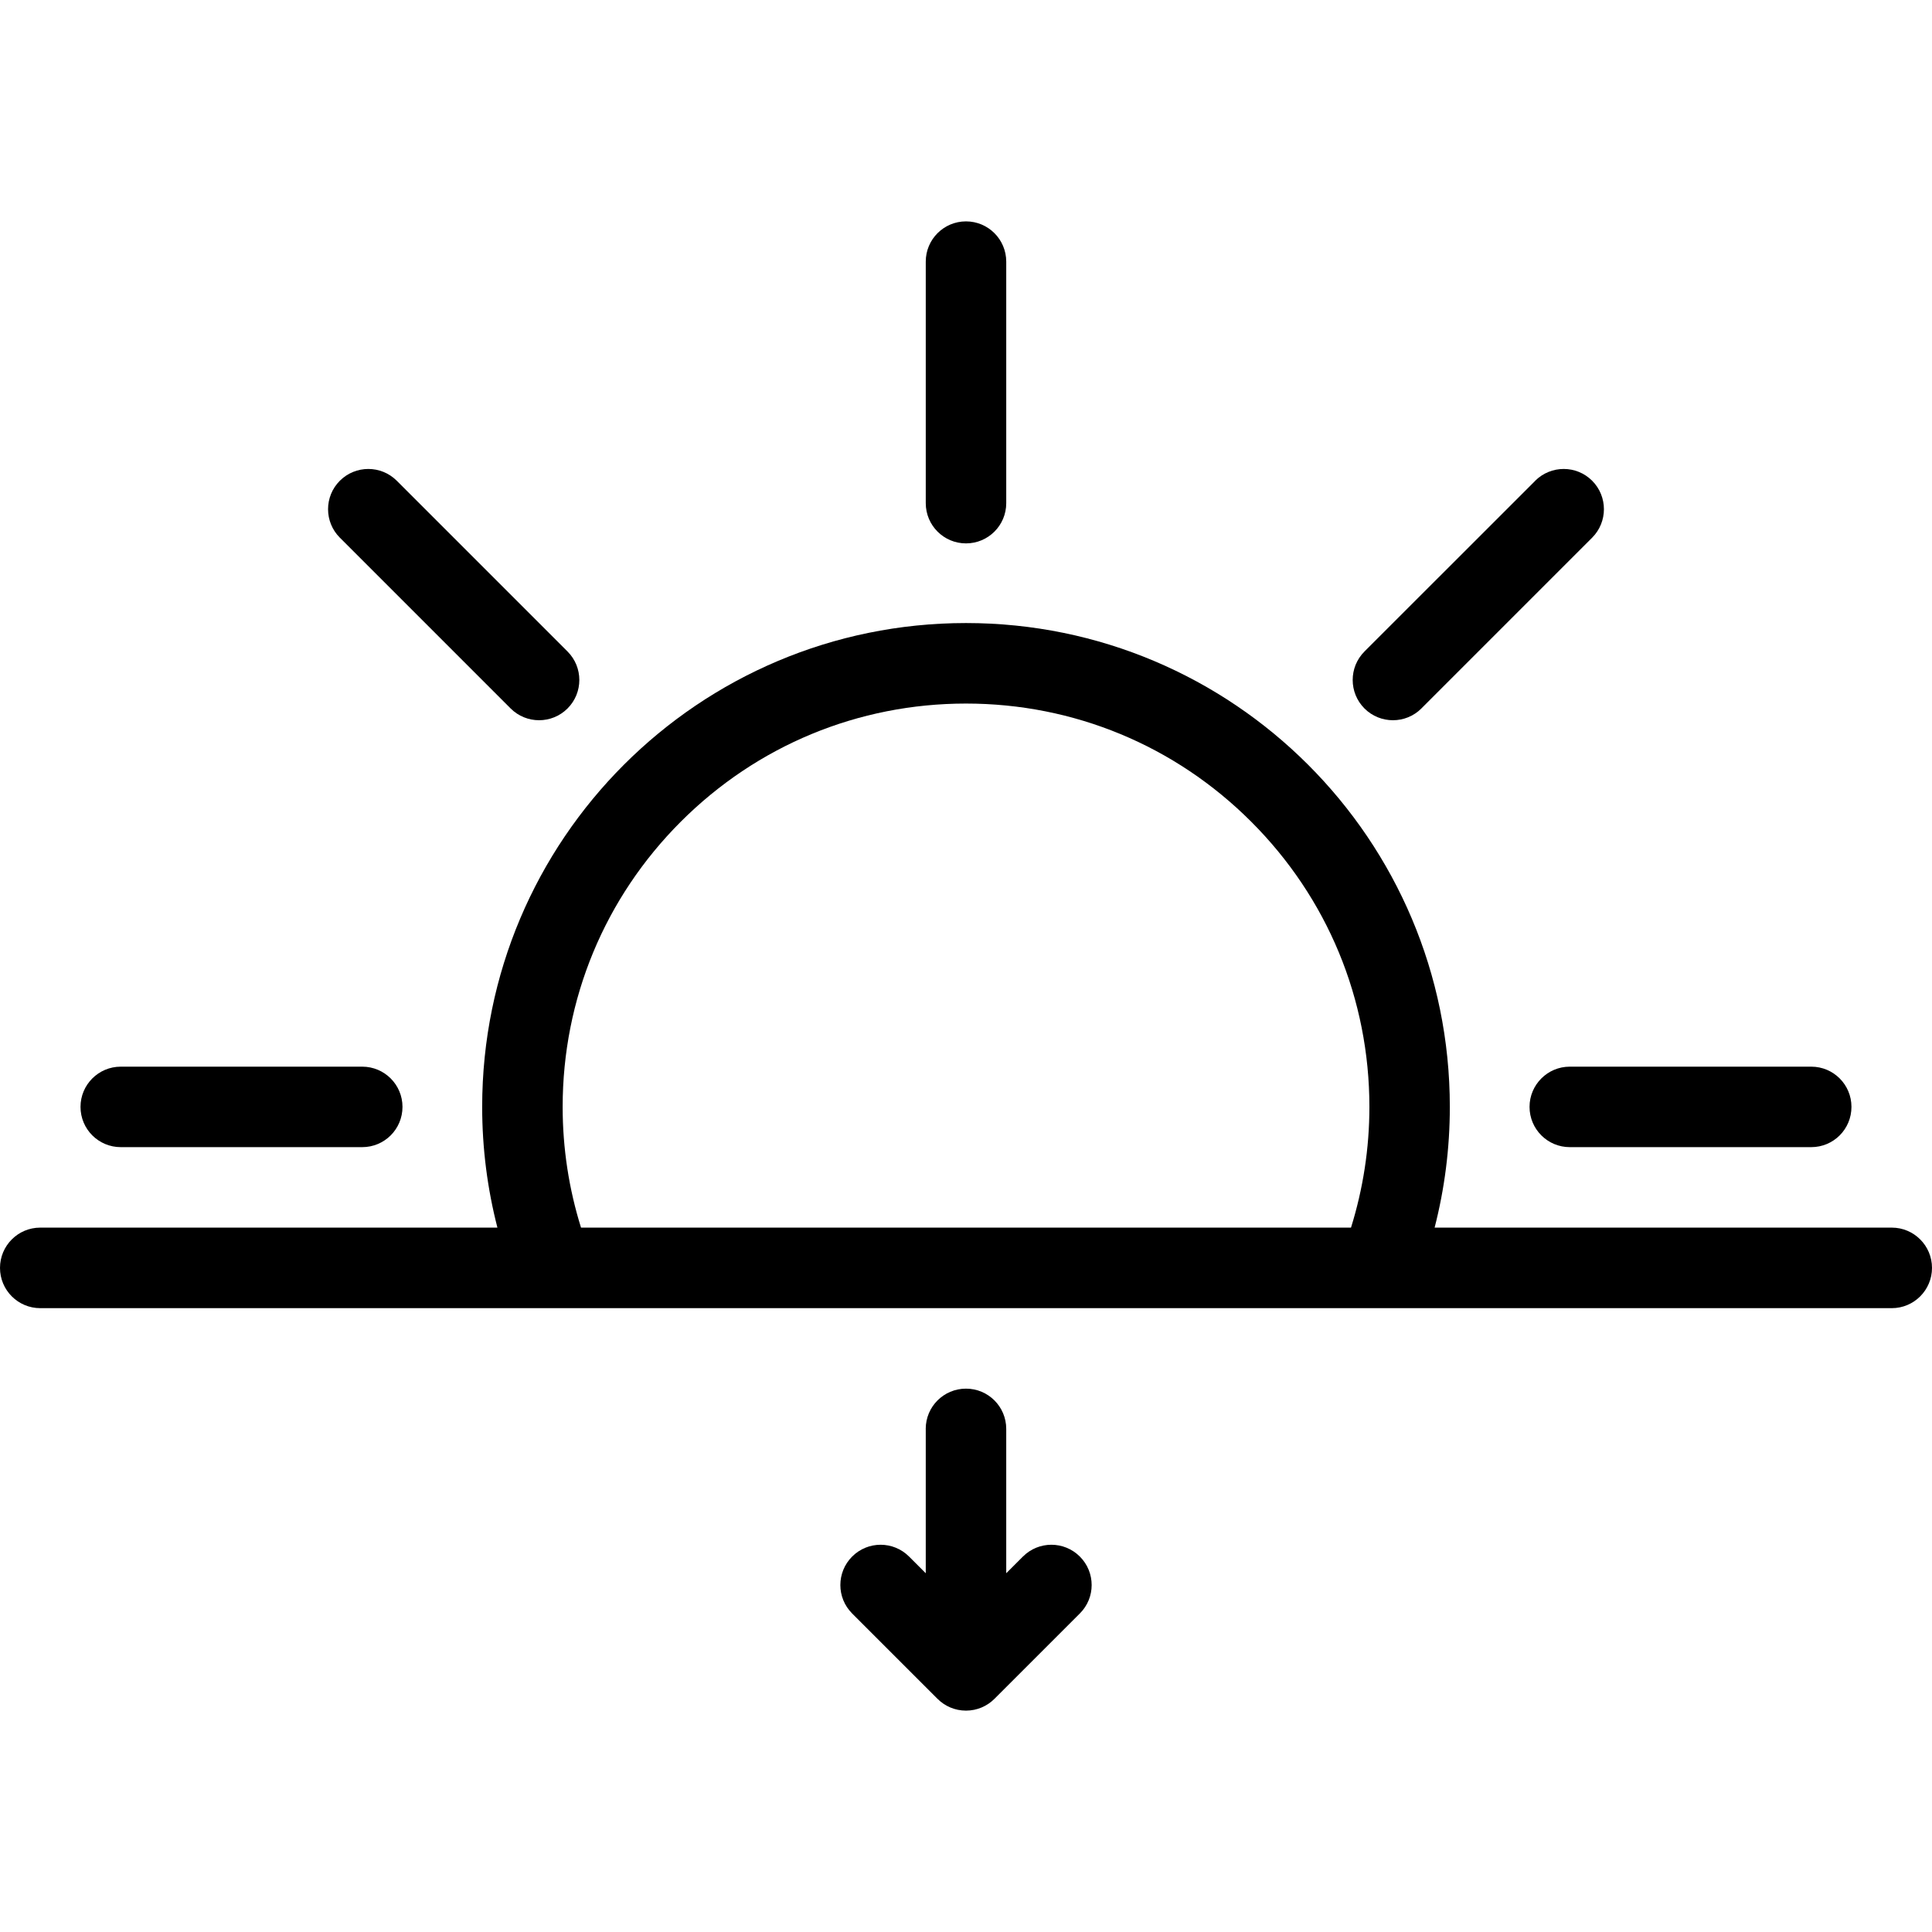 <?xml version="1.0" encoding="iso-8859-1"?>
<!-- Generator: Adobe Illustrator 19.0.0, SVG Export Plug-In . SVG Version: 6.00 Build 0)  -->
<svg version="1.1" id="Layer_1" xmlns="http://www.w3.org/2000/svg" xmlns:xlink="http://www.w3.org/1999/xlink" x="0px" y="0px"
	 viewBox="0 0 512 512" style="enable-background:new 0 0 512 512;" xml:space="preserve">
<g>
	<g>
		<path d="M501.344,325.332H380.188c2.625-10.219,4.031-20.938,4.031-32c0-70.812-57.406-128.219-128.219-128.219
			S127.781,222.52,127.781,293.332c0,11.062,1.406,21.781,4.039,32H10.664C4.773,325.332,0,330.113,0,336.004
			s4.773,10.672,10.664,10.672h490.68c5.875,0,10.656-4.781,10.656-10.672S507.219,325.332,501.344,325.332z M358.03,325.332
			H153.977c-3.196-10.219-4.868-20.969-4.868-32c0-28.547,11.125-55.391,31.312-75.578c20.187-20.187,47.031-31.305,75.578-31.305
			s55.391,11.117,75.578,31.305c20.203,20.188,31.328,47.031,31.328,75.578C362.905,304.363,361.217,315.113,358.03,325.332z"/>
	</g>
</g>
<g>
	<g>
		<path d="M96,282.676H32c-5.891,0-10.664,4.781-10.664,10.656c0,5.906,4.773,10.672,10.664,10.672h64
			c5.891,0,10.664-4.766,10.664-10.672C106.664,287.457,101.891,282.676,96,282.676z"/>
	</g>
</g>
<g>
	<g>
		<path d="M480,282.676c0,0,0,0-0.031,0H416c-5.875,0-10.656,4.781-10.656,10.656c0,5.906,4.781,10.672,10.656,10.672
			c0,0,0,0,0.031,0H480c5.906,0,10.656-4.766,10.656-10.672C490.656,287.457,485.906,282.676,480,282.676z"/>
	</g>
</g>
<g>
	<g>
		<path d="M421.938,127.402c-4.156-4.164-10.906-4.164-15.094,0v0.023l-45.25,45.227v0.008c-4.156,4.164-4.156,10.914,0,15.086
			c4.156,4.164,10.937,4.164,15.094,0v-0.008l45.25-45.25C426.094,138.324,426.094,131.566,421.938,127.402z"/>
	</g>
</g>
<g>
	<g>
		<path d="M256,58.668c-5.891,0-10.672,4.781-10.664,10.672v0.023v63.977c0,5.891,4.773,10.664,10.664,10.664
			s10.664-4.773,10.664-10.664v-64C266.664,63.449,261.891,58.668,256,58.668z"/>
	</g>
</g>
<g>
	<g>
		<path d="M150.406,172.66l-0.008-0.008l-45.25-45.25c-4.164-4.164-10.914-4.164-15.086,0c-4.164,4.164-4.164,10.922,0,15.086
			c0.008,0.008,0.016,0.008,0.024,0.016l45.234,45.242c4.164,4.164,10.922,4.164,15.086,0S154.57,176.824,150.406,172.66z"/>
	</g>
</g>
<g>
	<g>
		<path d="M286.172,412.504c-4.172-4.172-10.922-4.172-15.086,0h-0.008l-4.414,4.422v-38.25c0-5.906-4.773-10.672-10.664-10.672
			s-10.672,4.766-10.672,10.672c0,0,0.008,0,0.008,0.031v38.219l-4.422-4.422c-4.164-4.172-10.922-4.172-15.086,0
			s-4.164,10.922,0,15.078c0.008,0.016,0.016,0.016,0.023,0.031l22.602,22.594c1.938,1.938,4.602,3.125,7.547,3.125
			s5.609-1.188,7.539-3.125l22.633-22.625C290.344,423.426,290.344,416.676,286.172,412.504z"/>
	</g>
</g>
</svg>
